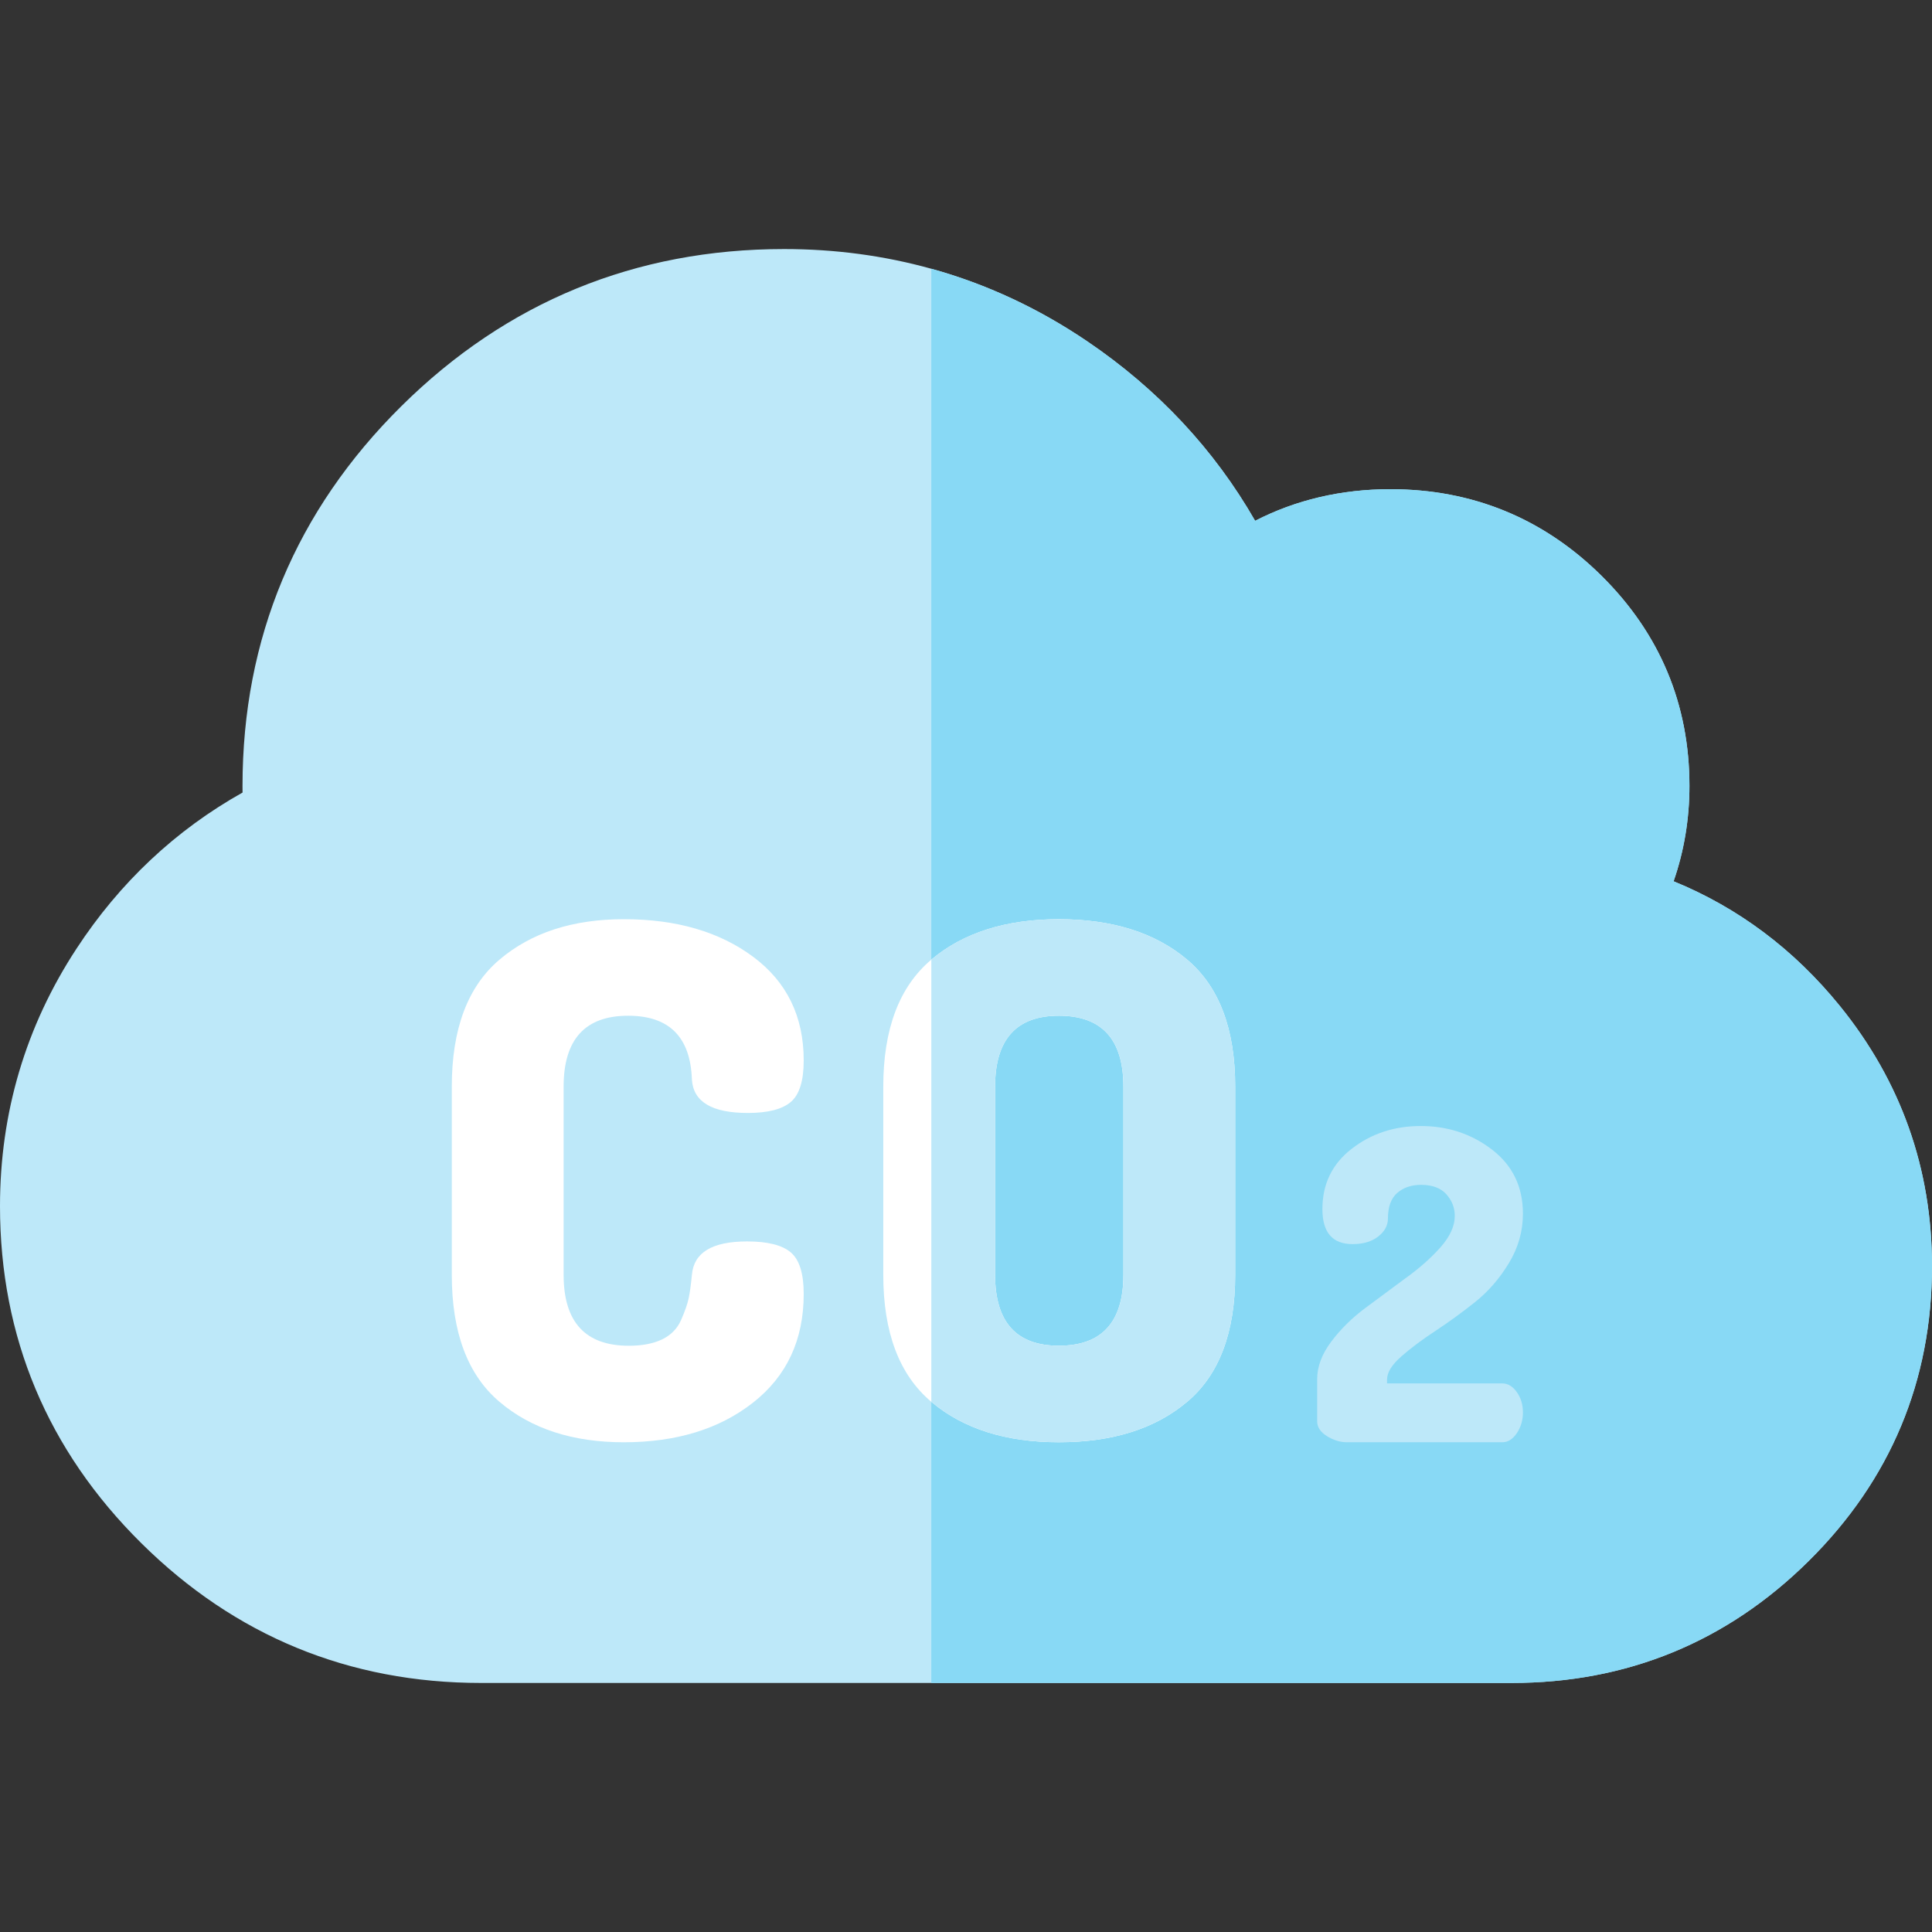 <svg height="512pt" viewBox="0 -66 512 512" width="512pt" xmlns="http://www.w3.org/2000/svg"><rect x="0" y="-66" width="512" height="512" fill="#333333" stroke="none"/><path d="m512 269.539c0 30.383-11 56.68-32.691 78.152-21.66 21.438-48.137 32.309-78.707 32.309h-273.133c-34.918 0-65.199-12.461-90.008-37.031-24.859-24.609-37.461-54.668-37.461-89.328 0-24.75 6.82-47.711 20.281-68.25 11.449-17.5 26.25-31.41 44-41.359-.012-.621-.012-1.211-.012-1.762 0-39.121 14.16-72.988 42.102-100.641 27.898-27.617 62.02-41.629 101.43-41.629 13.52 0 26.551 1.75 39.008 5.219 14.602 4.051 28.41 10.48 41.332 19.242 18.711 12.688 33.648 28.668 44.48 47.559 10.828-5.57 22.859-8.379 35.84-8.379 21.75 0 40.59 7.73 55.988 22.98 15.441 15.301 23.27 34.02 23.27 55.648 0 8.77-1.41 17.242-4.199 25.281 17.121 6.988 31.91 18.07 44.031 33 16.219 19.98 24.449 43.188 24.449 68.988zm0 0" fill="#bde8f9"/><path d="m512 269.539c0 30.383-11 56.68-32.691 78.152-21.66 21.438-48.137 32.309-78.707 32.309h-153.793v-374.781c14.602 4.051 28.41 10.48 41.332 19.242 18.711 12.688 33.648 28.668 44.48 47.559 10.828-5.57 22.859-8.379 35.84-8.379 21.75 0 40.59 7.73 55.988 22.98 15.441 15.301 23.27 34.02 23.27 55.648 0 8.77-1.41 17.242-4.199 25.281 17.121 6.988 31.91 18.07 44.031 33 16.219 19.98 24.449 43.188 24.449 68.988zm0 0" fill="#88d9f5"/><path d="m166.457 203.18c10.891 0 16.527 5.641 16.906 16.926.379 5.895 5.316 8.84 14.816 8.84 5.316 0 9.117-.973 11.395-2.918 2.281-1.941 3.418-5.609 3.418-11 0-11.66-4.461-20.812-13.391-27.461-8.926-6.645-20.355-9.969-34.285-9.969-13.551 0-24.535 3.574-32.953 10.723-8.422 7.145-12.633 18.367-12.633 33.664v49.84c0 15.301 4.211 26.523 12.633 33.668 8.418 7.148 19.402 10.723 32.953 10.723 13.93 0 25.359-3.512 34.285-10.535 8.93-7.02 13.391-16.613 13.391-28.773 0-5.391-1.137-9.059-3.418-11.004-2.277-1.941-6.145-2.914-11.586-2.914-9.246 0-14.121 2.945-14.625 8.84-.254 2.633-.539 4.699-.855 6.207-.316 1.504-.98 3.414-1.992 5.734-1.016 2.32-2.695 4.043-5.035 5.172-2.344 1.129-5.289 1.695-8.832 1.695-11.523 0-17.285-6.27-17.285-18.809v-49.844c0-12.535 5.699-18.805 17.094-18.805zm0 0" fill="#fff"/><path d="m314.609 188.32c-8.48-7.148-19.82-10.719-34-10.719-14.039 0-25.309 3.57-33.801 10.707l-.008.012c-8.48 7.148-12.723 18.371-12.723 33.668v49.84c0 15.301 4.242 26.523 12.723 33.66l.008.012c8.492 7.141 19.762 10.711 33.801 10.711 14.18 0 25.52-3.57 34-10.723 8.48-7.137 12.73-18.359 12.73-33.66v-49.84c0-15.297-4.25-26.52-12.73-33.668zm-16.898 83.508c0 12.543-5.699 18.801-17.102 18.801-11.27 0-16.898-6.258-16.898-18.801v-49.84c0-12.539 5.629-18.809 16.898-18.809 11.402 0 17.102 6.27 17.102 18.809zm0 0" fill="#fff"/><g fill="#bde8f9"><path d="m314.609 188.32c-8.48-7.148-19.82-10.719-34-10.719-14.039 0-25.309 3.57-33.801 10.707v117.191c8.492 7.141 19.762 10.711 33.801 10.711 14.18 0 25.52-3.57 34-10.723 8.48-7.137 12.73-18.359 12.73-33.66v-49.84c0-15.297-4.25-26.52-12.73-33.668zm-16.898 83.508c0 12.543-5.699 18.801-17.102 18.801-11.27 0-16.898-6.258-16.898-18.801v-49.84c0-12.539 5.629-18.809 16.898-18.809 11.402 0 17.102 6.27 17.102 18.809zm0 0"/><path d="m398.117 300.617h-30.531v-1.039c0-1.855 1.25-3.883 3.754-6.086 2.5-2.203 5.516-4.461 9.047-6.781 3.523-2.316 7.035-4.867 10.523-7.648 3.492-2.781 6.477-6.219 8.957-10.316 2.484-4.094 3.727-8.461 3.727-13.098 0-7.109-2.715-12.762-8.145-16.953-5.426-4.191-11.742-6.289-18.953-6.289-6.992 0-13.082 2.008-18.266 6.02-5.188 4.012-7.781 9.344-7.781 15.992 0 6.191 2.664 9.285 8 9.285 2.816 0 5.082-.672 6.797-2.02s2.57-2.934 2.57-4.758c0-3.098.82-5.355 2.465-6.785 1.641-1.426 3.754-2.141 6.332-2.141 2.973 0 5.199.832 6.688 2.492 1.484 1.66 2.23 3.574 2.23 5.734 0 2.707-1.273 5.488-3.812 8.348-2.543 2.859-5.652 5.602-9.328 8.23l-10.629 7.879c-3.508 2.617-6.504 5.574-8.984 8.883-2.477 3.305-3.715 6.613-3.715 9.918v11.188c0 1.539.867 2.848 2.602 3.926 1.738 1.074 3.492 1.613 5.27 1.613h41.215c1.465 0 2.742-.805 3.824-2.406 1.078-1.605 1.621-3.441 1.621-5.504 0-2.066-.547-3.859-1.633-5.391-1.09-1.527-2.371-2.293-3.844-2.293zm0 0"/></g></svg>